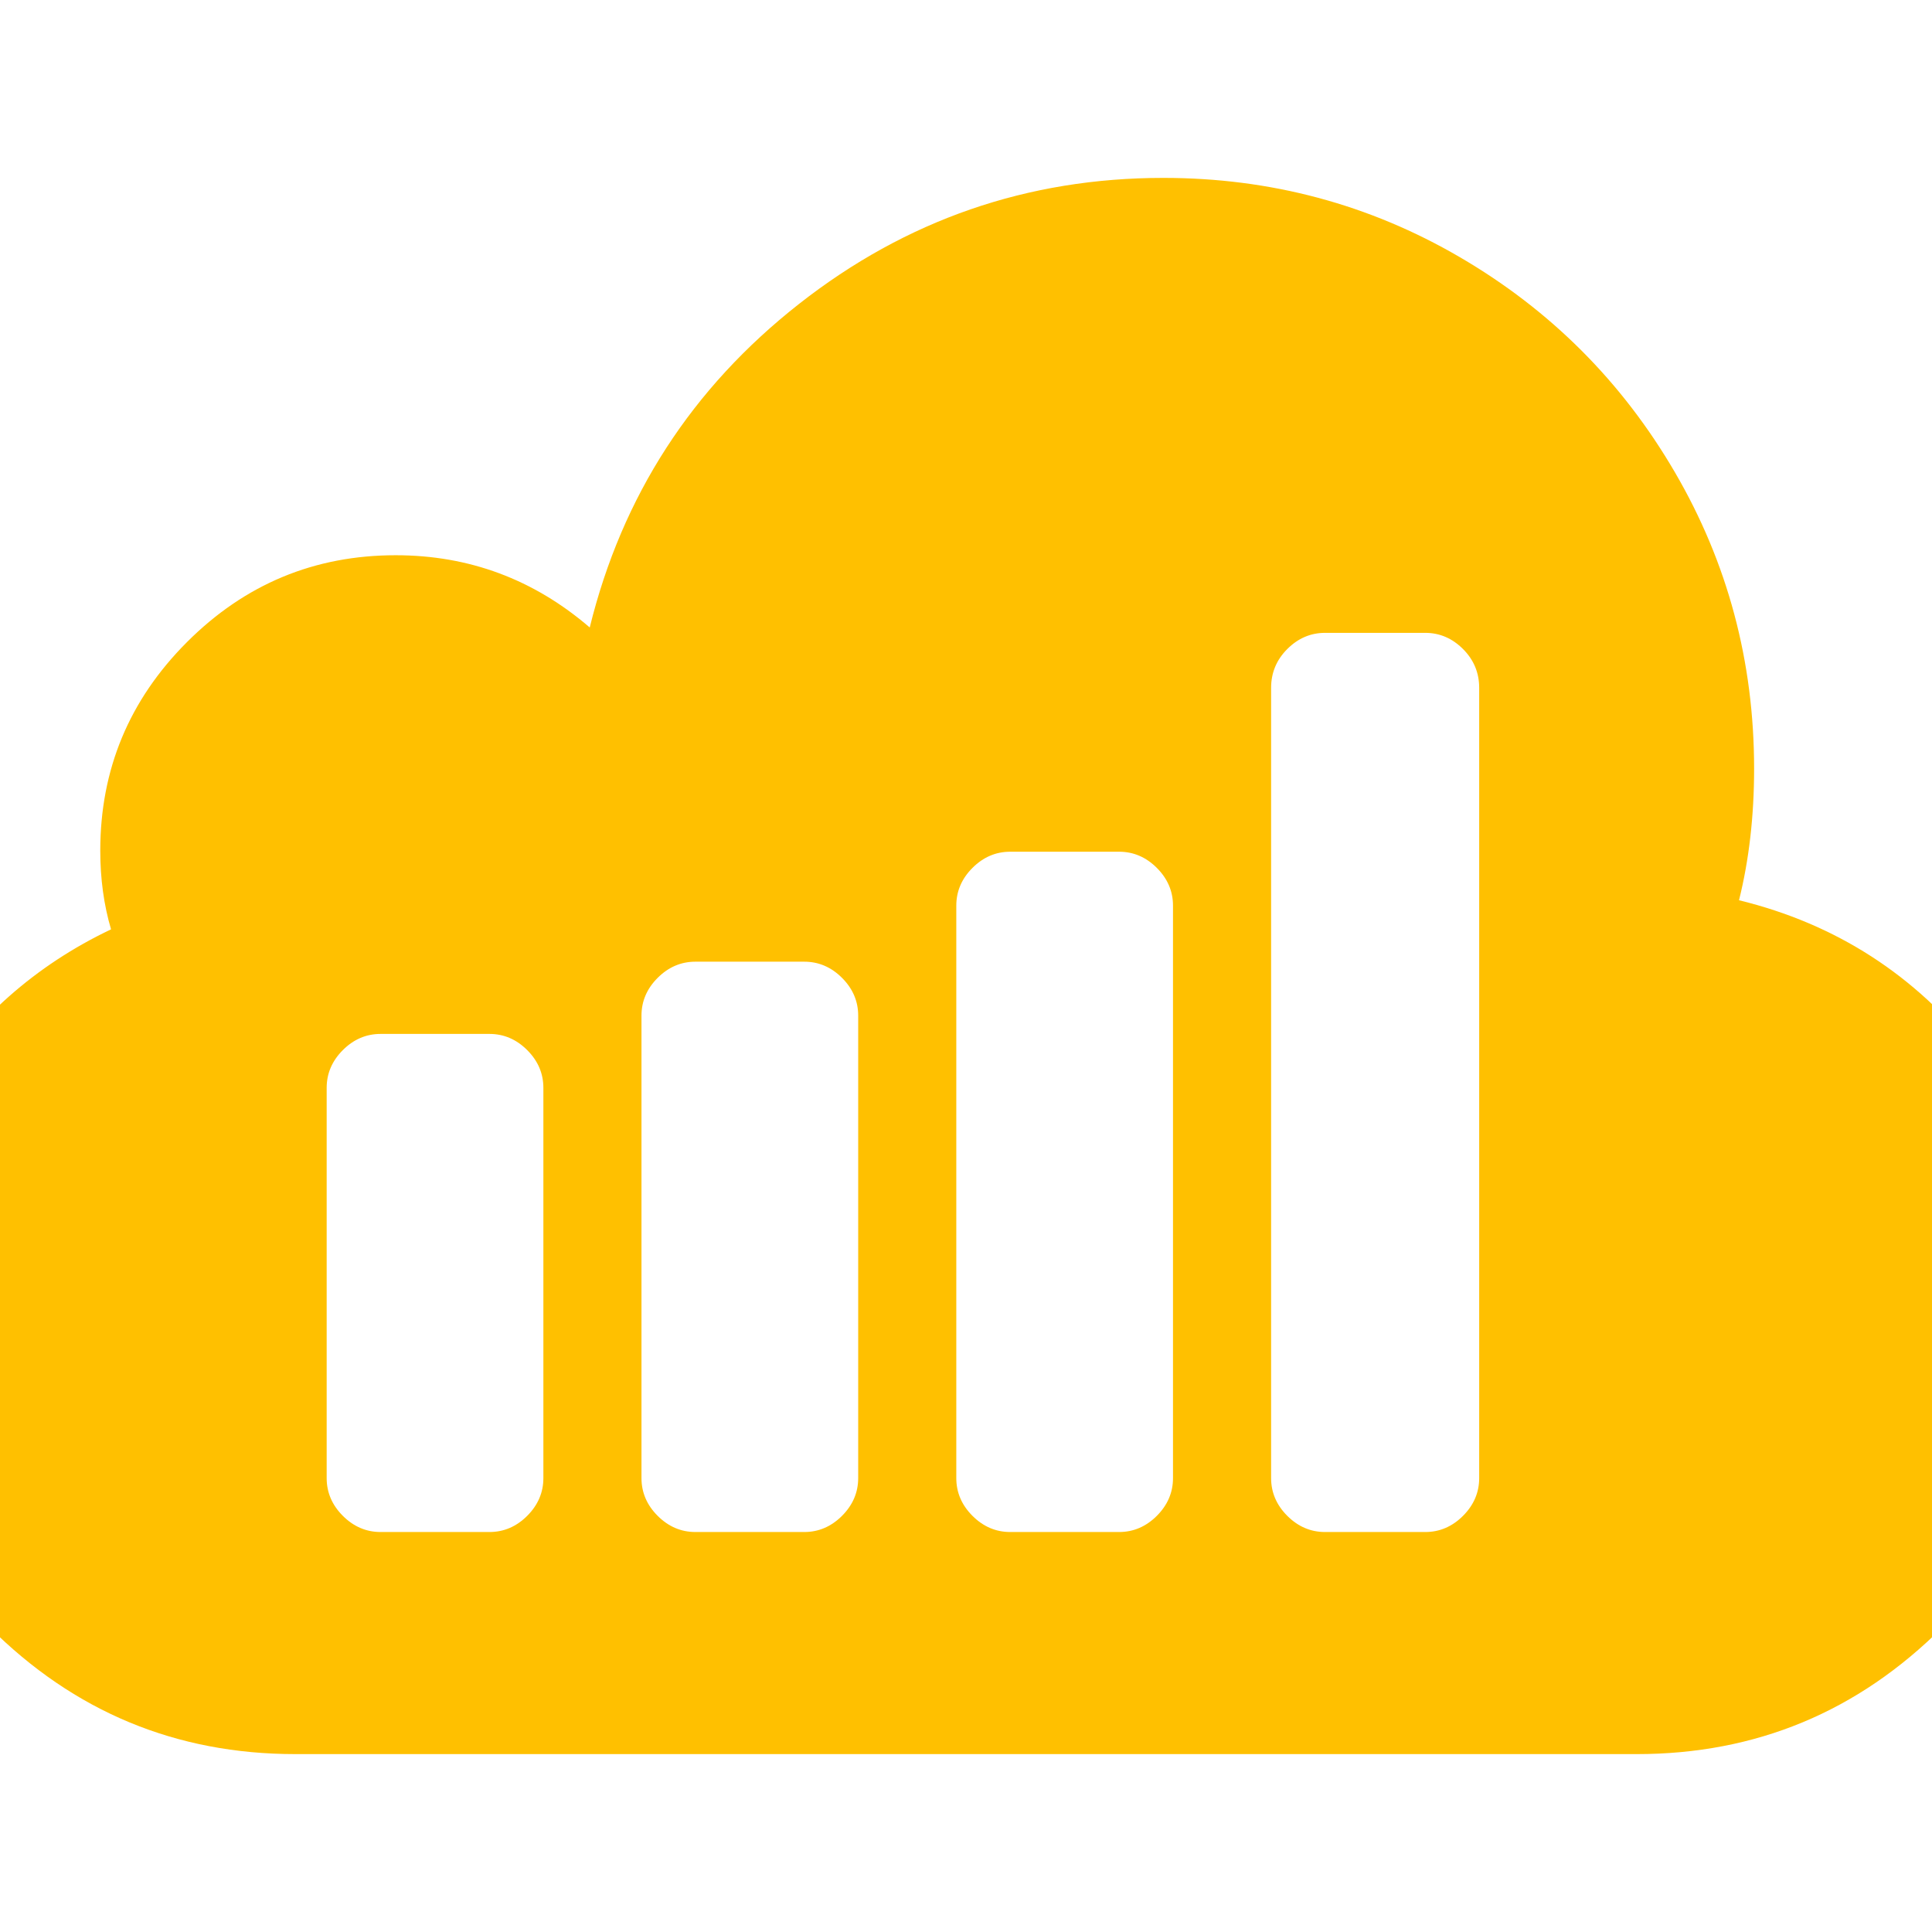 <?xml version="1.0" encoding="utf-8"?>
<!-- Generator: Adobe Illustrator 21.1.0, SVG Export Plug-In . SVG Version: 6.00 Build 0)  -->
<svg version="1.1" id="Layer_1" xmlns="http://www.w3.org/2000/svg" xmlns:xlink="http://www.w3.org/1999/xlink" x="0px" y="0px"
	 viewBox="0 0 1792 1792" style="enable-background:new 0 0 1792 1792;" xml:space="preserve">
<style type="text/css">
	.st0{fill:#FFC000;}
</style>
<path class="st0" d="M1372,1371V638c0-14-5-26-15-36s-21.7-15-35-15h-93c-13.3,0-25,5-35,15s-15,22-15,36v733c0,13.3,5,25,15,35
	s21.7,15,35,15h93c13.3,0,25-5,35-15S1372,1384.3,1372,1371z M1088,1371V840c0-13.3-5-25-15-35s-21.7-15-35-15H937
	c-13.3,0-25,5-35,15s-15,21.7-15,35v531c0,13.3,5,25,15,35s21.7,15,35,15h101c13.3,0,25-5,35-15S1088,1384.3,1088,1371z M796,1371
	V942c0-13.3-5-25-15-35s-21.7-15-35-15H645c-13.3,0-25,5-35,15s-15,21.7-15,35v429c0,13.3,5,25,15,35s21.7,15,35,15h101
	c13.3,0,25-5,35-15S796,1384.3,796,1371z M504,1371v-362c0-13.3-5-25-15-35s-21.7-15-35-15H353c-13.3,0-25,5-35,15s-15,21.7-15,35
	v362c0,13.3,5,25,15,35s21.7,15,35,15h101c13.3,0,25-5,35-15S504,1384.3,504,1371z M1920,1225c0,110.7-39.3,205.3-118,284
	s-173.3,118-284,118H274c-110.7,0-205.3-39.3-284-118s-118-173.3-118-284c0-77.3,21-148.8,63-214.5S33,895.3,103,862
	c-6.7-22.7-10-47-10-73c0-75.3,26.8-139.8,80.5-193.5S291.7,515,367,515c68,0,128,22.3,180,67c30-122,94.7-222,194-300
	s212-117,338-117c99.3,0,191,24.5,275,73.5S1504.5,354,1553.5,438s73.5,175.7,73.5,275c0,44-4.7,84.7-14,122
	c90,22,163.7,69.5,221,142.5S1920,1133,1920,1225z"/>
</svg>
